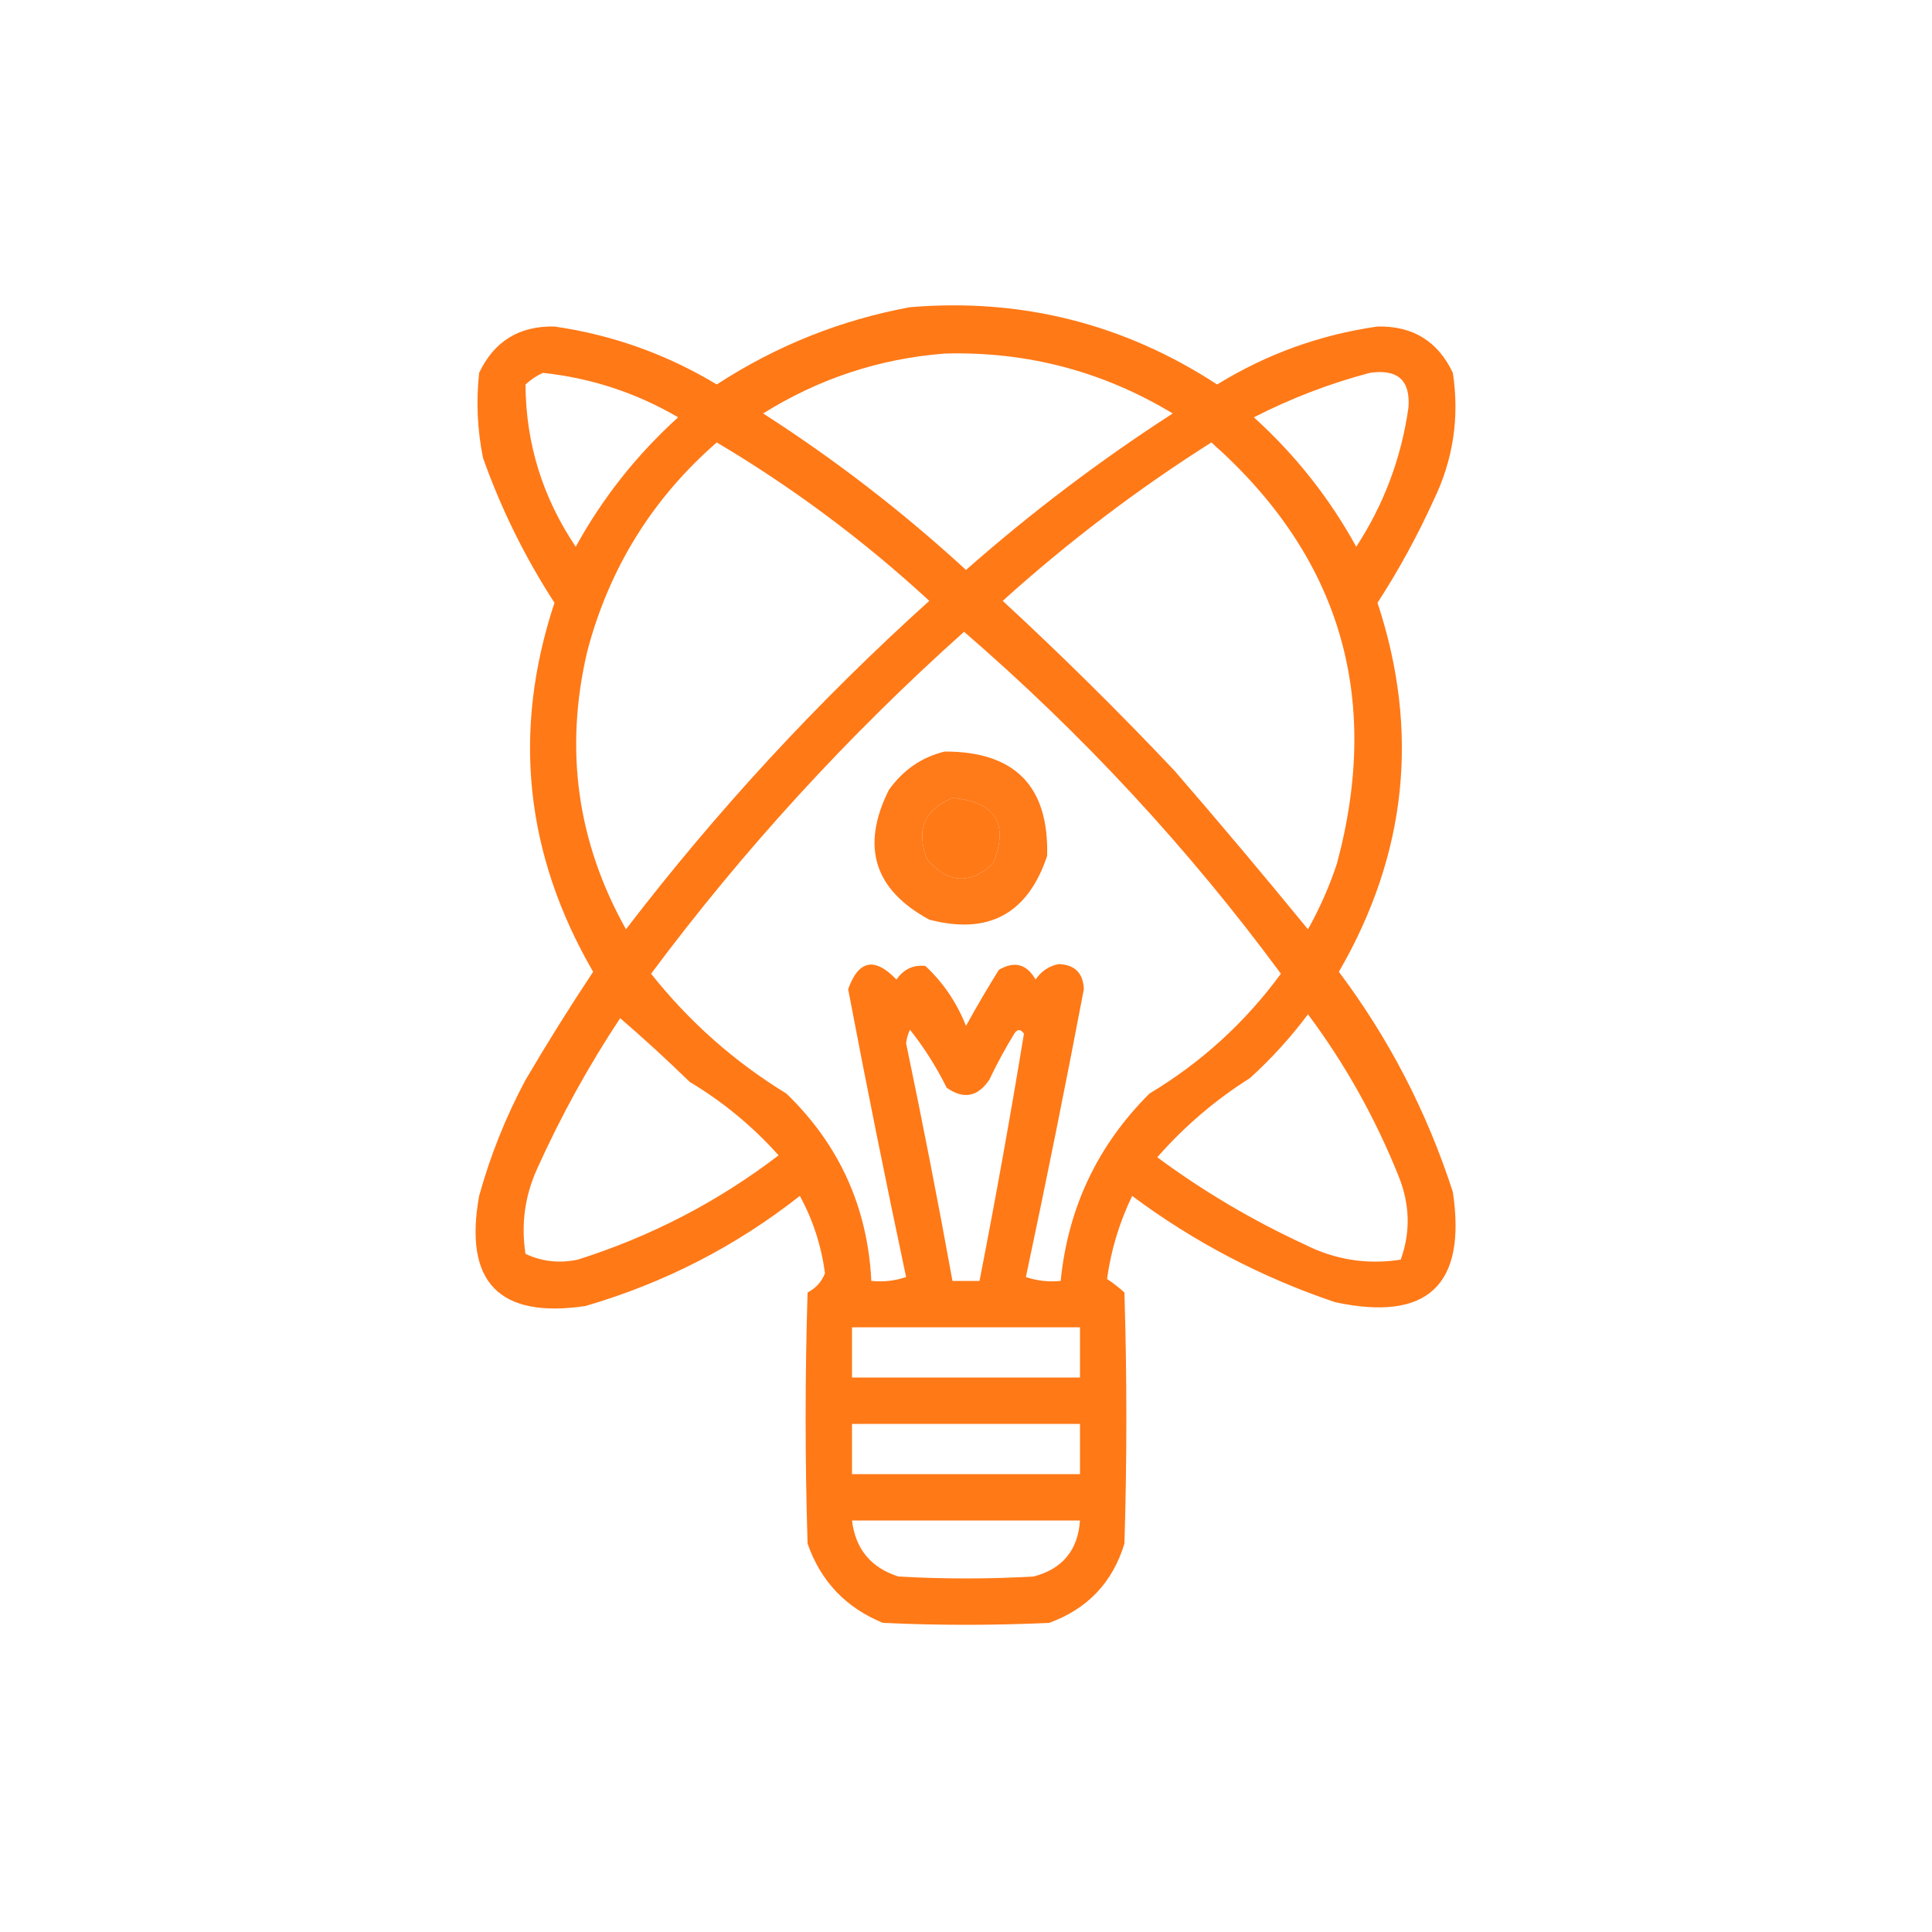 <?xml version="1.0" encoding="UTF-8"?>
<!DOCTYPE svg PUBLIC "-//W3C//DTD SVG 1.1//EN" "http://www.w3.org/Graphics/SVG/1.1/DTD/svg11.dtd">
<svg xmlns="http://www.w3.org/2000/svg" version="1.1" width="500px" height="500px" style="shape-rendering:geometricPrecision; text-rendering:geometricPrecision; image-rendering:optimizeQuality; fill-rule:evenodd; clip-rule:evenodd" xmlns:xlink="http://www.w3.org/1999/xlink">
<g><path style="opacity:0.91" fill="#fe6c00" d="M 235.5,79.5 C 264.335,77.098 290.835,83.764 315,99.5C 327.802,91.622 341.636,86.622 356.5,84.5C 365.625,84.309 372.125,88.309 376,96.5C 377.75,108.033 376.083,119.033 371,129.5C 366.802,138.734 361.968,147.567 356.5,156C 367.466,189.22 364.132,221.053 346.5,251.5C 359.476,268.783 369.309,287.783 376,308.5C 379.589,332.632 369.423,342.132 345.5,337C 326.47,330.57 308.97,321.403 293,309.5C 289.699,316.354 287.532,323.52 286.5,331C 288.09,332.046 289.59,333.213 291,334.5C 291.667,356.167 291.667,377.833 291,399.5C 287.927,409.573 281.427,416.406 271.5,420C 257.167,420.667 242.833,420.667 228.5,420C 218.91,416.077 212.41,409.244 209,399.5C 208.333,377.833 208.333,356.167 209,334.5C 211.178,333.353 212.678,331.687 213.5,329.5C 212.559,322.388 210.392,315.722 207,309.5C 190.416,322.543 171.916,332.043 151.5,338C 129.132,341.298 119.965,331.798 124,309.5C 126.887,299.059 130.887,289.059 136,279.5C 141.583,269.998 147.416,260.665 153.5,251.5C 135.839,221.014 132.506,189.181 143.5,156C 135.878,144.255 129.711,131.755 125,118.5C 123.533,111.223 123.199,103.889 124,96.5C 127.875,88.309 134.375,84.309 143.5,84.5C 158.512,86.673 172.512,91.673 185.5,99.5C 200.871,89.49 217.538,82.823 235.5,79.5 Z M 244.5,91.5 C 265.725,90.909 285.391,96.076 303.5,107C 284.68,119.164 266.846,132.664 250,147.5C 233.642,132.469 216.142,118.969 197.5,107C 211.968,97.972 227.635,92.805 244.5,91.5 Z M 140.5,96.5 C 152.967,97.822 164.633,101.655 175.5,108C 164.762,117.729 155.929,128.896 149,141.5C 140.409,128.732 136.075,114.732 136,99.5C 137.409,98.219 138.909,97.219 140.5,96.5 Z M 354.5,96.5 C 361.722,95.424 365.055,98.424 364.5,105.5C 362.672,118.482 358.172,130.482 351,141.5C 344.071,128.896 335.238,117.729 324.5,108C 334.147,103.065 344.147,99.232 354.5,96.5 Z M 185.5,114.5 C 205.232,126.224 223.565,139.89 240.5,155.5C 211.631,181.528 185.464,209.862 162,240.5C 149.343,217.879 146.01,193.879 152,168.5C 157.679,147.01 168.846,129.01 185.5,114.5 Z M 313.5,114.5 C 346.783,143.933 357.616,180.267 346,223.5C 344.032,229.432 341.532,235.099 338.5,240.5C 327.218,226.712 315.718,213.045 304,199.5C 289.625,184.291 274.792,169.624 259.5,155.5C 276.383,140.274 294.383,126.607 313.5,114.5 Z M 249.5,163.5 C 280.219,190.045 307.553,219.545 331.5,252C 322.225,264.63 310.892,274.963 297.5,283C 284.067,296.369 276.4,312.535 274.5,331.5C 271.428,331.817 268.428,331.484 265.5,330.5C 270.767,305.733 275.767,280.9 280.5,256C 280.333,251.833 278.167,249.667 274,249.5C 271.497,249.99 269.497,251.323 268,253.5C 265.713,249.47 262.546,248.636 258.5,251C 255.541,255.751 252.707,260.584 250,265.5C 247.607,259.466 244.107,254.299 239.5,250C 236.38,249.641 233.88,250.808 232,253.5C 226.362,247.62 222.195,248.454 219.5,256C 224.233,280.9 229.233,305.733 234.5,330.5C 231.572,331.484 228.572,331.817 225.5,331.5C 224.536,312.409 217.203,296.242 203.5,283C 190.02,274.753 178.353,264.419 168.5,252C 192.445,219.881 219.445,190.381 249.5,163.5 Z M 246.5,206.5 C 257.681,207.54 261.181,213.206 257,223.5C 251.042,228.98 245.376,228.647 240,222.5C 236.94,214.962 239.107,209.628 246.5,206.5 Z M 338.5,262.5 C 348.094,275.338 355.927,289.338 362,304.5C 364.9,311.757 365.066,318.924 362.5,326C 353.736,327.352 345.403,326.018 337.5,322C 324.008,315.76 311.342,308.26 299.5,299.5C 306.53,291.492 314.53,284.659 323.5,279C 329.076,273.929 334.076,268.429 338.5,262.5 Z M 160.5,263.5 C 166.584,268.744 172.584,274.244 178.5,280C 187.088,285.14 194.755,291.473 201.5,299C 185.801,311.004 168.468,320.004 149.5,326C 144.771,326.996 140.271,326.496 136,324.5C 134.818,316.865 135.818,309.531 139,302.5C 145.162,288.835 152.328,275.835 160.5,263.5 Z M 235.5,266.5 C 239.117,271.033 242.284,276.033 245,281.5C 249.325,284.569 252.992,283.902 256,279.5C 257.966,275.374 260.132,271.374 262.5,267.5C 263.274,266.289 264.107,266.289 265,267.5C 261.497,288.847 257.664,310.181 253.5,331.5C 251.167,331.5 248.833,331.5 246.5,331.5C 242.771,310.959 238.771,290.459 234.5,270C 234.648,268.744 234.982,267.577 235.5,266.5 Z M 220.5,343.5 C 240.167,343.5 259.833,343.5 279.5,343.5C 279.5,347.833 279.5,352.167 279.5,356.5C 259.833,356.5 240.167,356.5 220.5,356.5C 220.5,352.167 220.5,347.833 220.5,343.5 Z M 220.5,368.5 C 240.167,368.5 259.833,368.5 279.5,368.5C 279.5,372.833 279.5,377.167 279.5,381.5C 259.833,381.5 240.167,381.5 220.5,381.5C 220.5,377.167 220.5,372.833 220.5,368.5 Z M 220.5,393.5 C 240.167,393.5 259.833,393.5 279.5,393.5C 278.973,401.195 274.973,406.028 267.5,408C 255.833,408.667 244.167,408.667 232.5,408C 225.388,405.723 221.388,400.89 220.5,393.5 Z"/></g>
<g><path style="opacity:0.902" fill="#fe6c00" d="M 244.5,194.5 C 262.643,194.475 271.476,203.475 271,221.5C 265.982,236.519 255.815,242.019 240.5,238C 226.239,230.291 222.739,219.124 230,204.5C 233.689,199.28 238.522,195.947 244.5,194.5 Z M 246.5,206.5 C 239.107,209.628 236.94,214.962 240,222.5C 245.376,228.647 251.042,228.98 257,223.5C 261.181,213.206 257.681,207.54 246.5,206.5 Z"/></g>
</svg>
